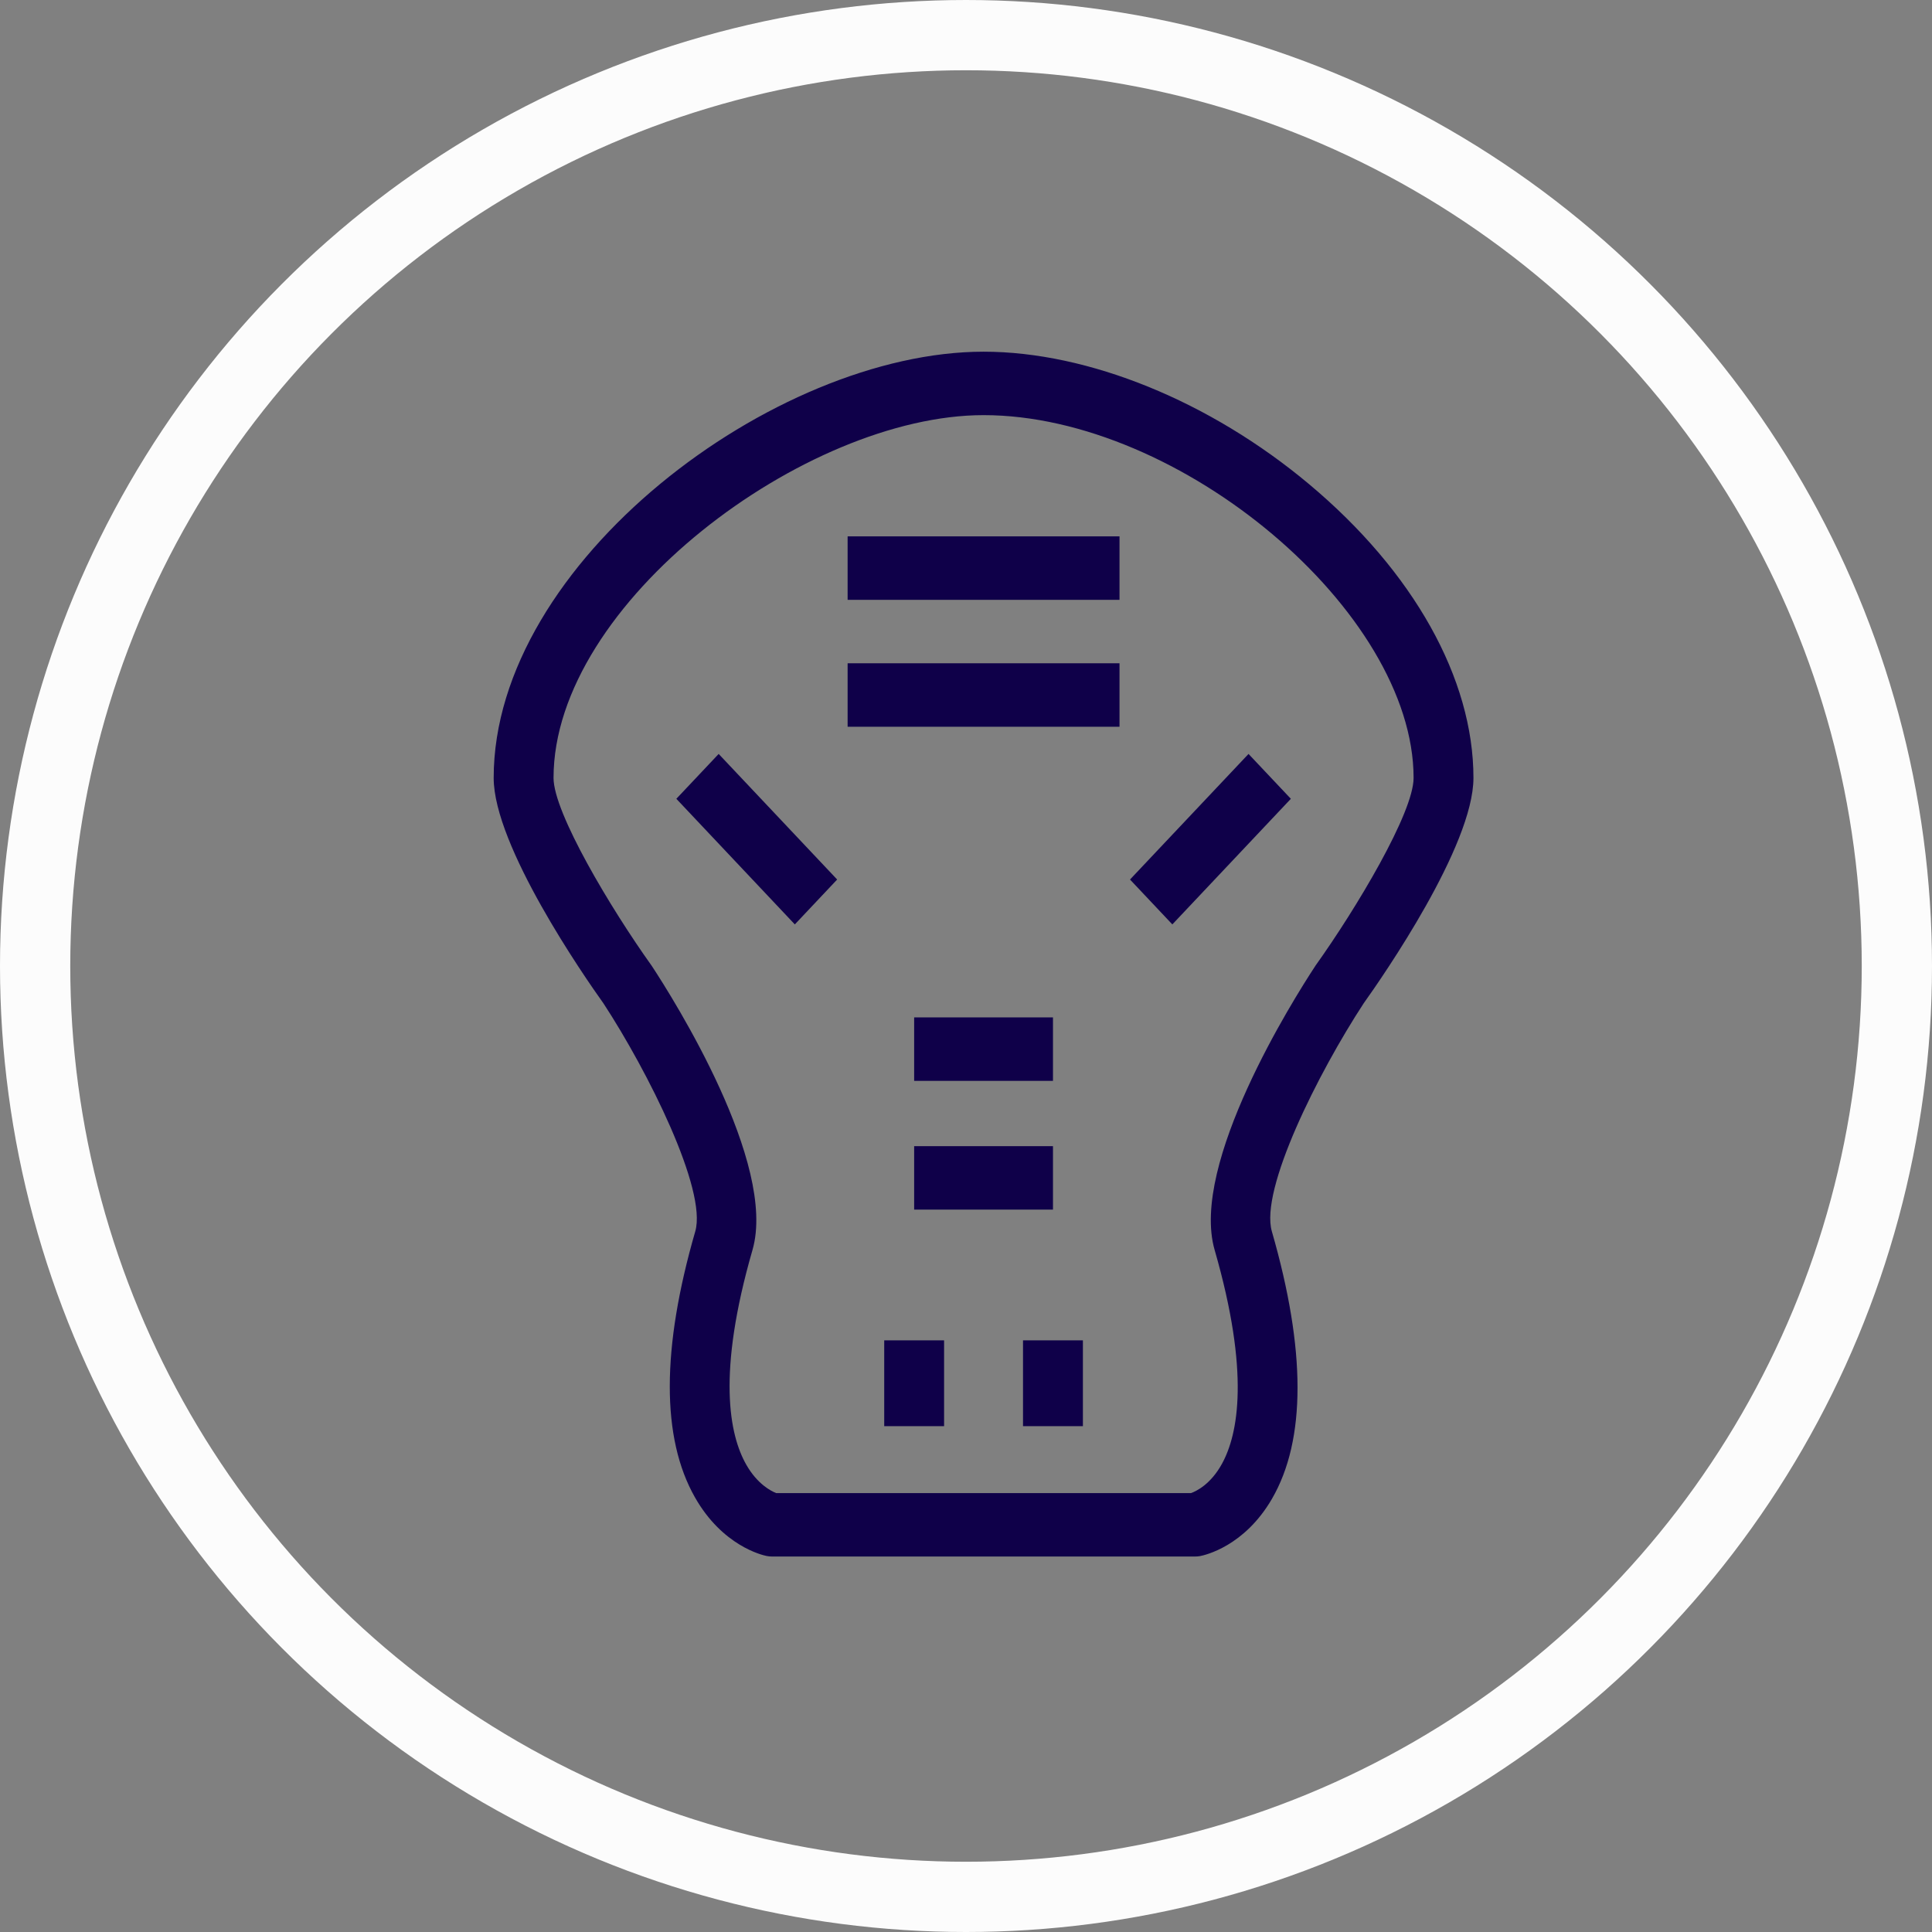 <svg width="55" height="55" viewBox="0 0 55 55" fill="none" xmlns="http://www.w3.org/2000/svg">
<rect x="0" y="0" width="55" height="55" fill="#808080" stroke="none"/>
<circle cx="27.5" cy="27.5" r="26.5" stroke="#FCFCFC" stroke-width="2"/>
<path d="M41.946 22.146C41.946 19.321 40.242 16.274 37.269 13.785C34.448 11.422 30.983 10.012 28 10.012C22.039 10.012 14.054 16.011 14.054 22.146C14.054 24.081 16.632 27.798 17.18 28.565C18.439 30.489 20.134 33.87 19.793 35.054C18.828 38.393 18.826 40.941 19.784 42.627C20.566 44.005 21.695 44.27 21.822 44.295C21.875 44.306 21.928 44.311 21.982 44.311H34.017C34.067 44.311 34.116 44.307 34.165 44.298C34.291 44.274 35.423 44.028 36.212 42.665C37.182 40.989 37.18 38.428 36.207 35.055C35.862 33.859 37.524 30.546 38.82 28.564C39.368 27.796 41.946 24.08 41.946 22.146ZM37.431 27.519C36.83 28.434 33.87 33.128 34.578 35.583C35.587 39.082 35.25 40.823 34.789 41.667C34.468 42.255 34.056 42.451 33.907 42.505H22.096C21.961 42.452 21.563 42.257 21.244 41.695C20.764 40.85 20.405 39.105 21.422 35.583C22.131 33.128 19.17 28.434 18.569 27.519C18.563 27.509 18.555 27.499 18.549 27.489C17.39 25.868 15.758 23.139 15.758 22.146C15.758 17.159 22.942 11.818 28 11.818C33.606 11.818 40.242 17.416 40.242 22.146C40.242 23.137 38.61 25.866 37.45 27.489C37.444 27.498 37.437 27.509 37.431 27.519Z" fill="#0F0049"/>
<path d="M26.876 38.157H25.172V40.6H26.876V38.157Z" fill="#0F0049"/>
<path d="M30.828 38.157H29.123V40.6H30.828V38.157Z" fill="#0F0049"/>
<path d="M29.976 28.963H26.024V30.77H29.976V28.963Z" fill="#0F0049"/>
<path d="M29.976 32.629H26.024V34.435H29.976V32.629Z" fill="#0F0049"/>
<path d="M19.254 22.74L22.627 26.316L23.832 25.038L20.459 21.463L19.254 22.74Z" fill="#0F0049"/>
<path d="M32.169 25.038L33.374 26.316L36.748 22.74L35.543 21.463L32.169 25.038Z" fill="#0F0049"/>
<path d="M31.87 18.882H24.13V20.689H31.87V18.882Z" fill="#0F0049"/>
<path d="M31.87 15.269H24.13V17.076H31.87V15.269Z" fill="#0F0049"/>
</svg>
